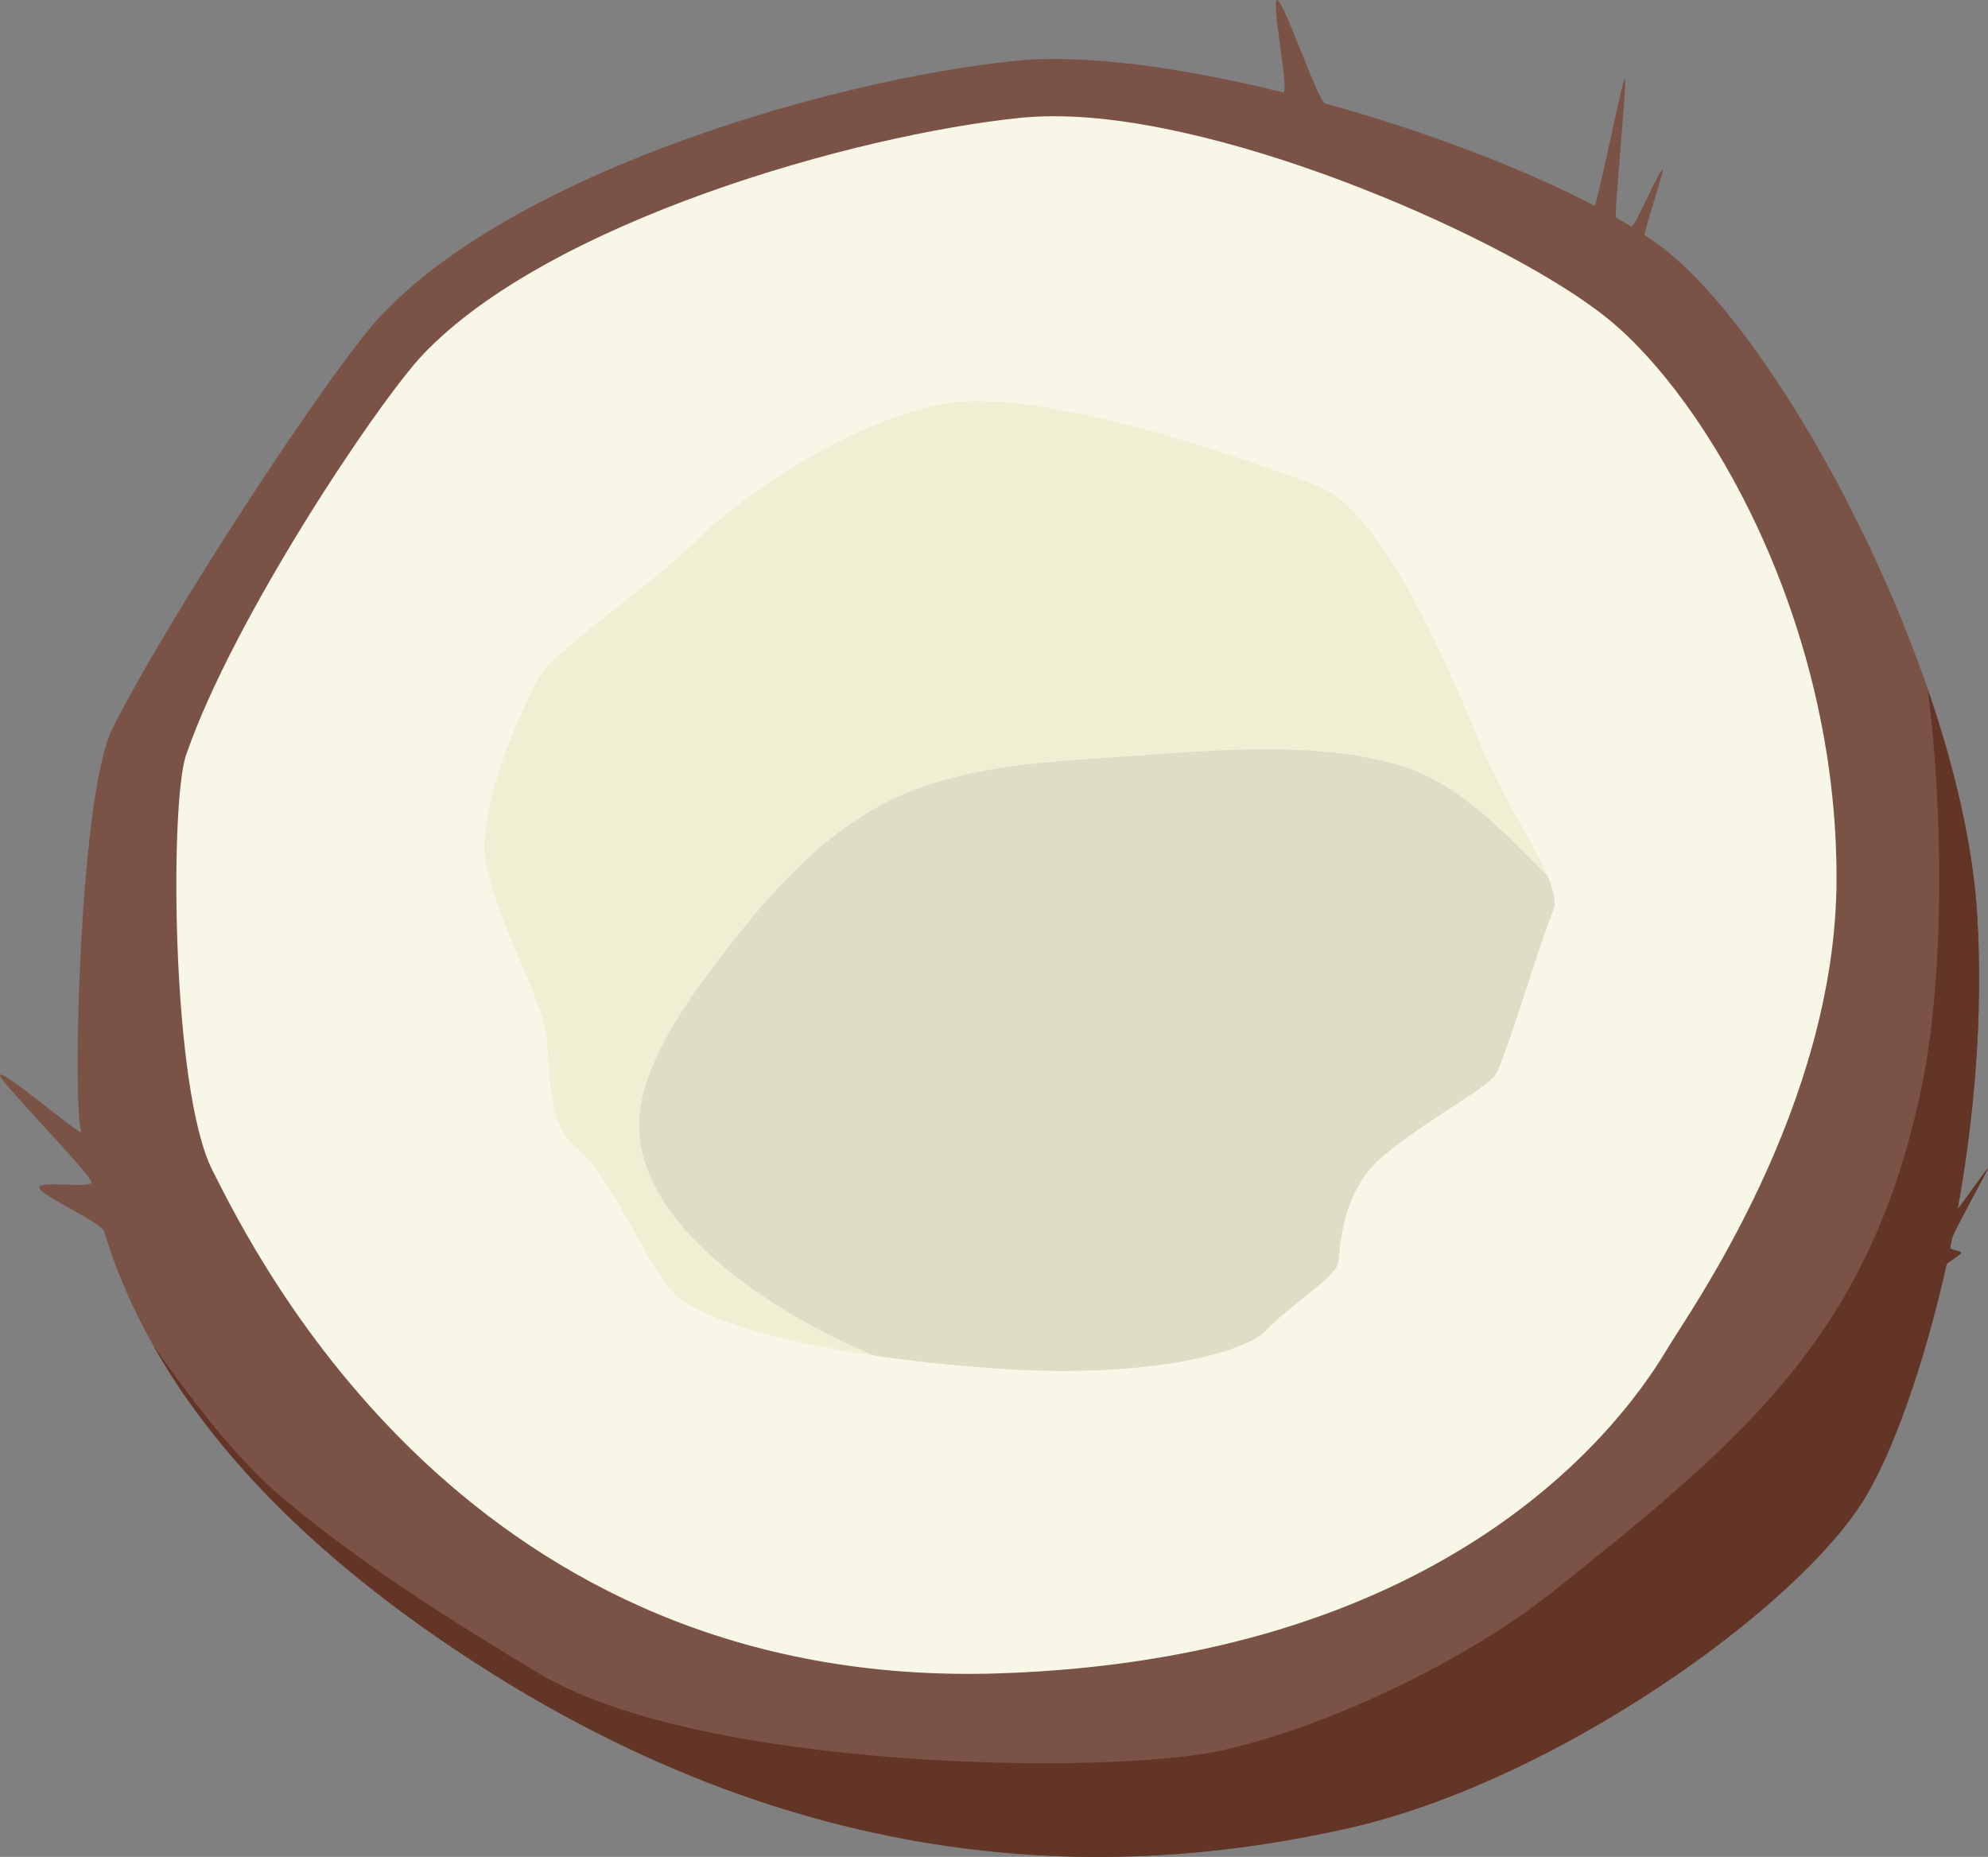 <svg version="1.1" id="图层_1" x="0px" y="0px" width="135.212px" height="126.282px" viewBox="0 0 135.212 126.282" enable-background="new 0 0 135.212 126.282" xml:space="preserve" xmlns="http://www.w3.org/2000/svg" xmlns:xlink="http://www.w3.org/1999/xlink" xmlns:xml="http://www.w3.org/XML/1998/namespace">
  <rect x="0" y="0" width="135.212" height="126.282" fill="#808080" stroke="none"/>
  <path fill="#7A5346" d="M25.957,21.414c-3.396,3.57-14.634,20.738-18.327,28.178c-2.208,4.445-2.717,25.292-2.112,27.382
	c0.124,0.434-5.656-4.547-5.515-3.813c0.094,0.49,6.091,6.613,6.221,7.227c0.104,0.486-3.686-0.16-3.545,0.398
	c0.141,0.563,4.214,2.334,4.404,2.963c2.087,6.867,7.499,17.572,24.228,28.67c24.577,16.303,46.232,15.086,60.347,11.922
	c14.113-3.162,30.82-15.084,35.283-22.629c1.788-3.023,3.896-8.732,5.449-15.709c0.034-0.146,0.967-0.66,0.999-0.805
	c0.025-0.125-0.777-0.213-0.752-0.338c0.072-0.332,0.071-0.334,0.14-0.674c0.072-0.361,2.408-4.586,2.437-4.74
	c0.028-0.148-2.081,2.893-2.055,2.742c1.116-6.197,1.729-13.107,1.324-19.894c-0.973-16.305-13.14-38.936-21.17-45.26
	c-0.439-0.35-0.929-0.699-1.461-1.053c-0.088-0.057,1.325-4.365,1.235-4.424c-0.205-0.133-1.916,3.984-2.135,3.852
	c-0.331-0.205-0.676-0.408-1.035-0.613c-0.16-0.092,0.761-9.352,0.598-9.441c-0.157-0.088-1.901,8.727-2.073,8.635
	c-4.871-2.557-11.554-5.084-18.318-6.957c-0.481-0.133-2.771-6.906-3.251-7.031c-0.471-0.125,0.864,6.398,0.393,6.281
	c-6.836-1.695-13.513-2.627-18.238-2.145C57.104,5.355,35.446,11.439,25.957,21.414z" class="color c1"/>
  <path fill="#623526" d="M132.636,84.861c0.072-0.332,0.071-0.334,0.14-0.674c0.072-0.361,2.408-4.586,2.437-4.74
	c0.028-0.148-2.081,2.893-2.055,2.742c1.116-6.197,1.729-13.107,1.324-19.894c-0.284-4.789-1.541-10.119-3.368-15.424
	c1.019,7.898,1.196,19.238-0.402,26.978c-3.472,16.814-11.93,23.887-24.986,34.313c-5.838,4.664-15.258,9.258-22.706,10.895
	c-7.678,1.688-35.354,1.322-46.302-5.223c-6.044-3.611-12.203-7.506-17.573-12.029c-3.135-2.639-6.396-6.971-8.749-10.354
	c3.428,6.092,9.563,13.439,20.915,20.969c24.577,16.303,46.232,15.086,60.347,11.922c14.113-3.162,30.82-15.084,35.283-22.629
	c1.788-3.023,3.896-8.732,5.449-15.709c0.032-0.146,0.967-0.66,0.999-0.805C133.414,85.074,132.611,84.986,132.636,84.861z" class="color c2"/>
  <path fill="#F7F6E7" d="M67.971,113.8c-35.995,1.186-50.453-28.131-53.533-34.23c-2.787-5.525-2.899-24.99-1.782-28.224
	c3.243-9.41,13.138-24.111,16.122-27.248c8.581-9.02,29.326-14.932,40.645-16.088c0.693-0.07,1.467-0.105,2.298-0.105
	c11.99,0,31.076,8.459,37.618,13.754c6.813,5.514,15.601,20.568,15.572,38.121c-0.024,15.546-10.145,29.636-11.517,31.957
	C109.697,97.986,97.496,112.828,67.971,113.8z" class="color c3"/>
  <path fill="#F0EED3" d="M36.502,46.314c0,0-4.381,8.436-3.406,12.652c0.973,4.219,3.729,8.923,4.054,11.357
	c0.326,2.434,0,6.164,2.108,7.787c2.11,1.621,4.38,7.137,6.327,9.57c1.946,2.434,10.706,4.541,21.737,5.354
	c11.032,0.811,17.521-1.135,18.818-2.596c1.297-1.459,4.703-3.57,4.867-4.543c0.161-0.973,0.161-4.867,3.081-7.299
	c2.92-2.434,6.975-4.541,7.625-5.518c0.648-0.973,3.082-9.173,3.894-11.074c0.811-1.902-2.759-6.119-5.03-11.637
	c-2.27-5.514-6.649-15.736-11.03-17.355c-4.38-1.623-18.817-6.813-25.469-5.516c-6.65,1.297-13.95,6.49-16.869,9.408
	C44.289,39.826,37.407,44.41,36.502,46.314z" class="color c4"/>
  <path fill="#DEDDC5" d="M94.985,51.986c-5.635-1.592-12.373-0.969-18.145-0.561c-5.404,0.383-11.367,0.578-16.309,3.018
	c-4.582,2.268-8.138,6.246-11.206,10.256c-2.418,3.162-5.984,7.869-5.851,12.074c0.221,6.852,9.353,12.66,15.979,15.41
	c2.428,0.357,5.074,0.646,7.868,0.852c11.032,0.811,17.521-1.135,18.818-2.596c1.297-1.459,4.703-3.57,4.867-4.543
	c0.161-0.973,0.161-4.867,3.081-7.299c2.92-2.434,6.975-4.541,7.625-5.518c0.648-0.973,3.082-9.173,3.894-11.074
	c0.251-0.59,0.08-1.402-0.341-2.408C102.248,56.551,99.123,53.154,94.985,51.986z" class="color c5"/>
</svg>